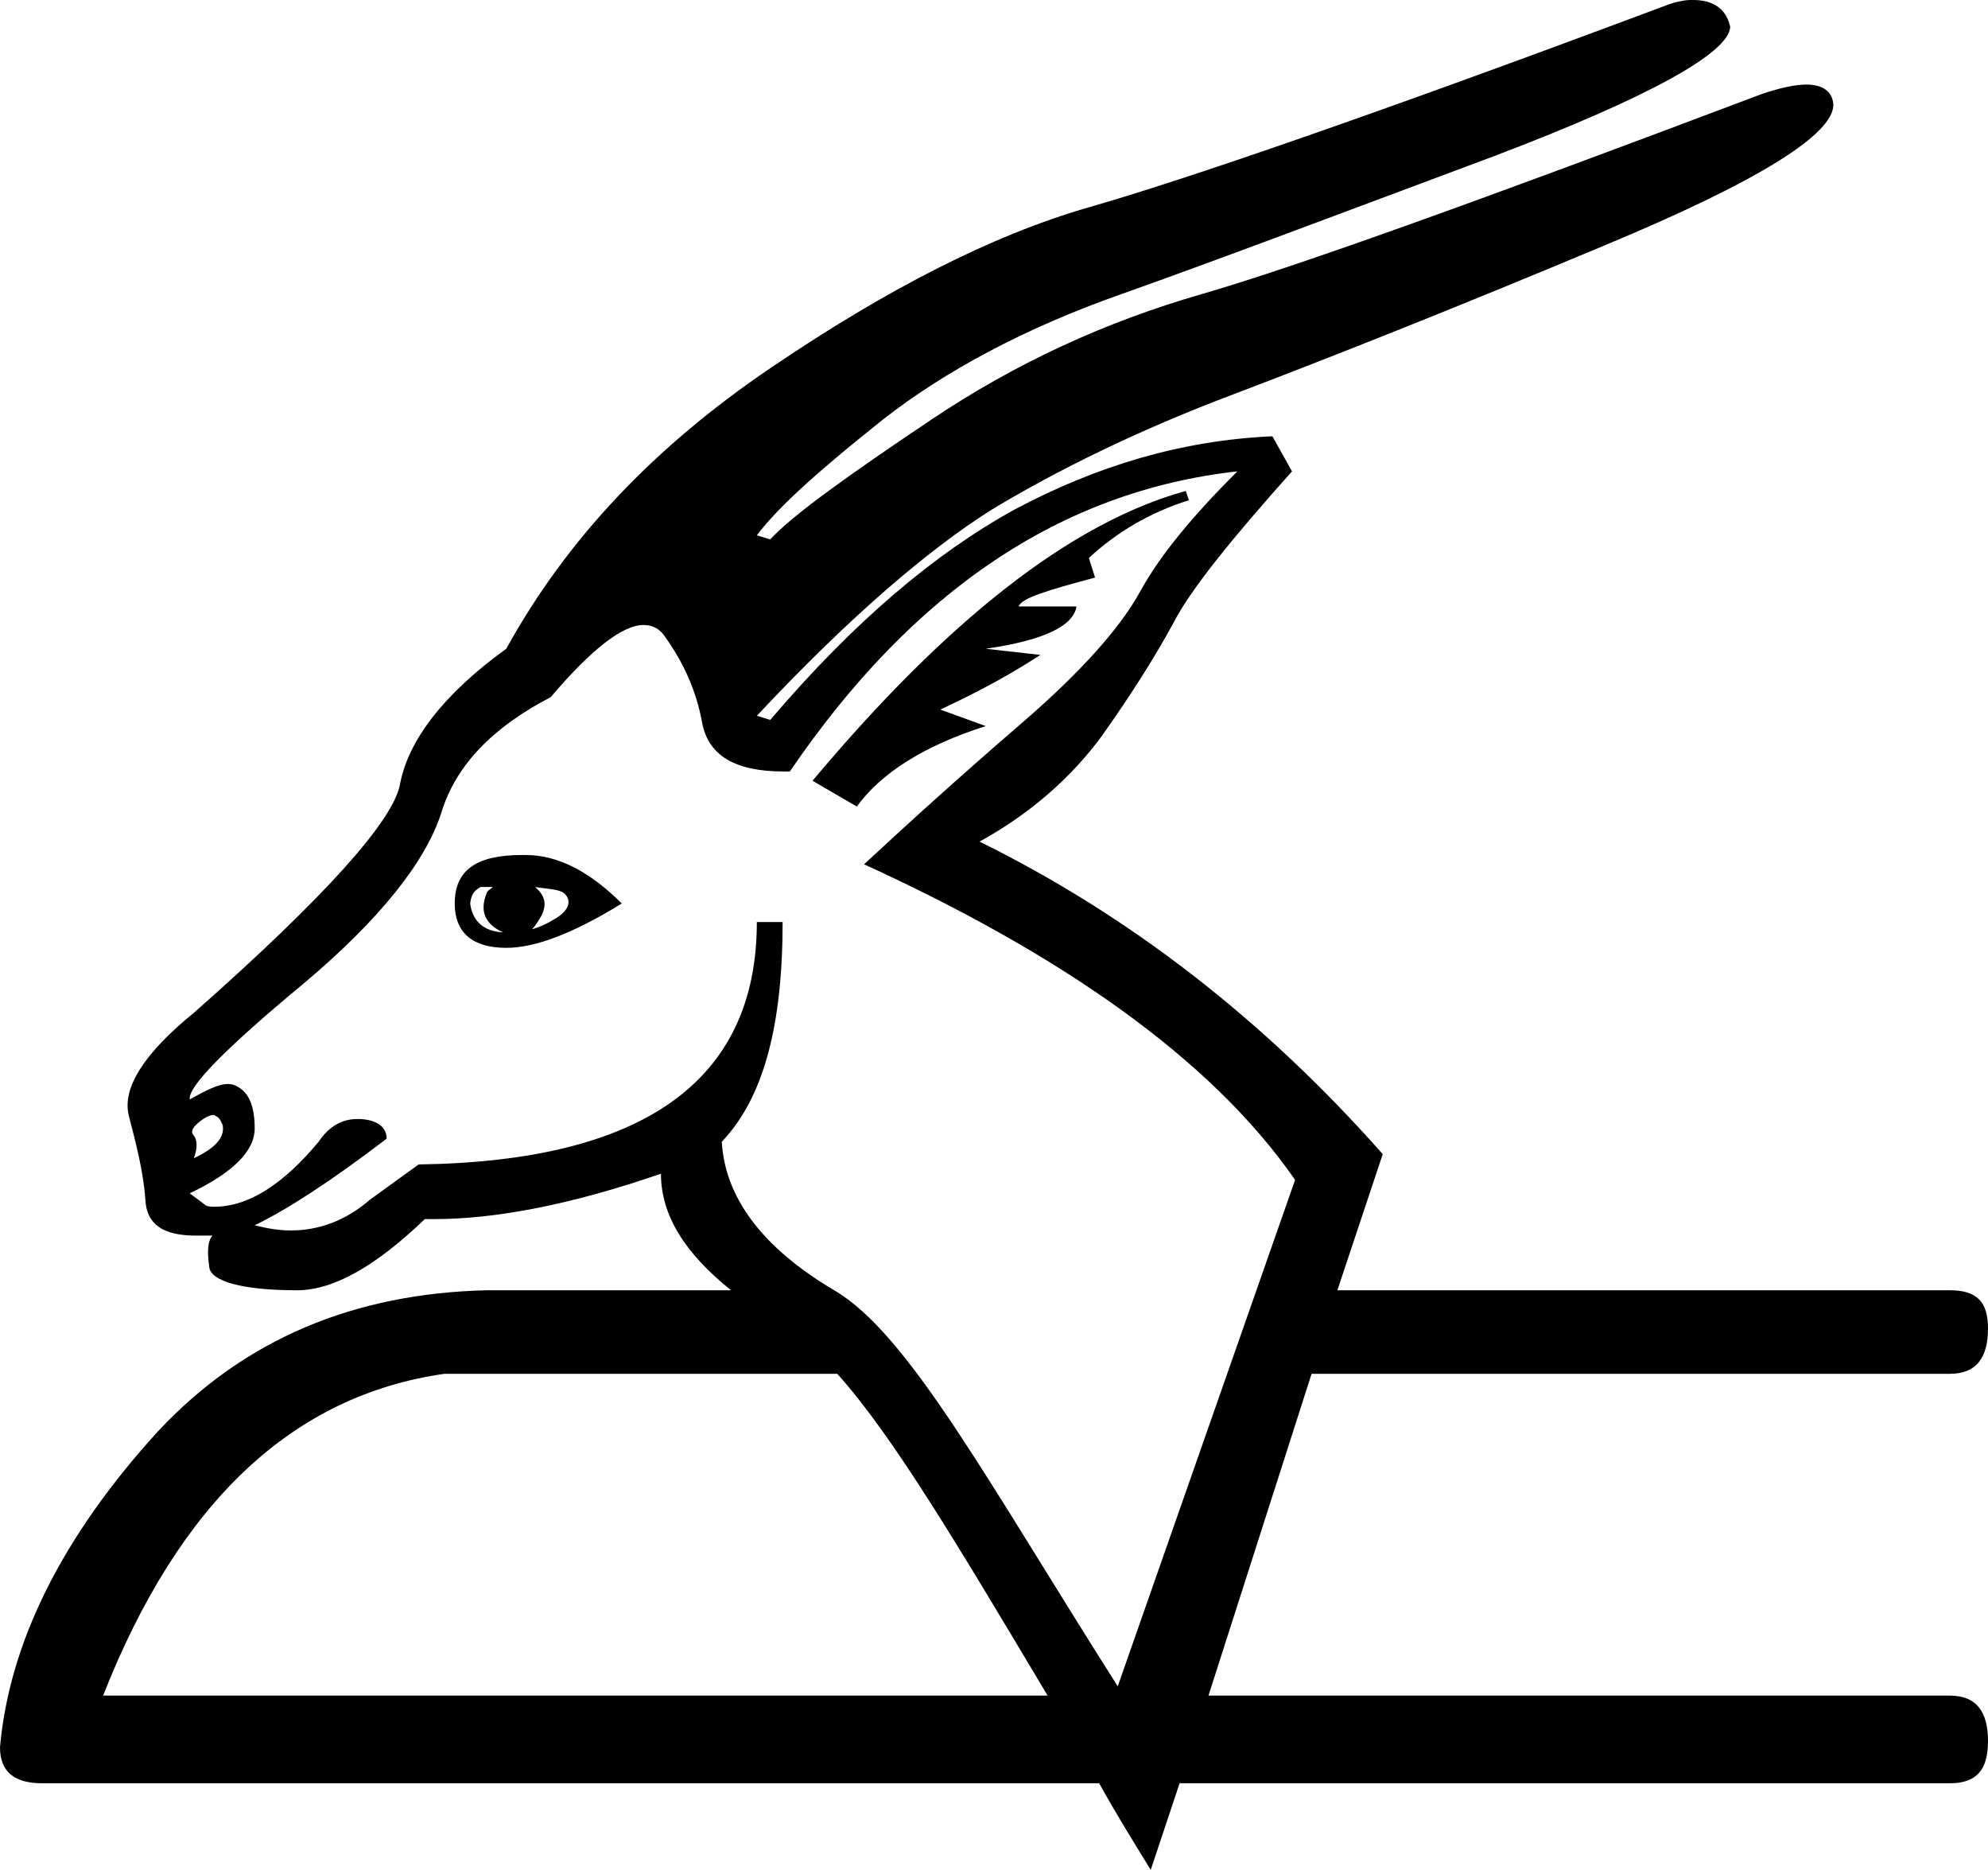 <?xml version='1.0' encoding ='UTF-8' standalone='no'?>
<svg width='19.28' height='18.13' xmlns='http://www.w3.org/2000/svg' xmlns:xlink='http://www.w3.org/1999/xlink'  version='1.1' >
<path style='fill:black; stroke:none' d=' M 11.5 4.76  C 10.38 5.07 9.18 6.02 7.88 7.57  L 8.31 7.82  C 8.54 7.5 8.96 7.23 9.56 7.04  L 9.12 6.88  C 9.35 6.77 9.69 6.61 10.09 6.35  L 9.56 6.29  C 10.12 6.21 10.41 6.07 10.44 5.88  L 9.88 5.88  C 9.9 5.8 10.17 5.72 10.62 5.6  L 10.56 5.41  C 10.83 5.16 11.15 4.97 11.53 4.85  L 11.5 4.76  Z  M 5.19 8.6  C 5.31 8.62 5.42 8.62 5.47 8.66  C 5.55 8.73 5.52 8.83 5.38 8.91  C 5.3 8.96 5.23 8.99 5.16 9.01  C 5.19 8.98 5.22 8.93 5.25 8.88  C 5.31 8.76 5.28 8.68 5.19 8.6  Z  M 4.68 8.6  C 4.71 8.6 4.74 8.6 4.76 8.6  C 4.77 8.6 4.78 8.6 4.78 8.6  L 4.78 8.6  C 4.76 8.62 4.73 8.63 4.72 8.66  C 4.65 8.83 4.7 8.96 4.88 9.04  C 4.68 9.03 4.58 8.92 4.56 8.76  C 4.57 8.68 4.59 8.64 4.66 8.6  C 4.66 8.6 4.67 8.6 4.68 8.6  Z  M 5.1 8.29  C 5.09 8.29 5.08 8.29 5.06 8.29  C 4.63 8.29 4.41 8.43 4.41 8.76  C 4.41 9.04 4.58 9.19 4.91 9.19  C 5.19 9.19 5.56 9.05 6.03 8.76  C 5.72 8.45 5.41 8.29 5.1 8.29  Z  M 2.07 10.81  C 2.08 10.81 2.09 10.82 2.09 10.82  C 2.12 10.83 2.14 10.86 2.16 10.91  C 2.18 11.03 2.09 11.13 1.88 11.23  C 1.92 11.12 1.91 11.05 1.88 11.01  C 1.84 10.97 1.87 10.92 1.97 10.85  C 2 10.83 2.04 10.81 2.07 10.81  Z  M 12 4.57  L 12 4.57  C 11.57 5 11.26 5.37 11.06 5.73  C 10.87 6.08 10.49 6.51 9.91 7.01  C 9.33 7.51 8.81 7.98 8.38 8.38  C 10.24 9.23 11.73 10.24 12.56 11.44  L 10.84 16.35  C 9.57 14.35 8.81 12.93 8.09 12.51  C 7.38 12.09 7.03 11.6 7 11.07  C 7.4 10.65 7.59 9.96 7.59 8.94  L 7.34 8.94  C 7.34 10.48 6.24 11.26 4.06 11.29  L 3.59 11.63  C 3.36 11.83 3.1 11.93 2.82 11.93  C 2.7 11.93 2.59 11.91 2.47 11.88  C 2.78 11.73 3.2 11.46 3.75 11.04  C 3.75 10.93 3.66 10.86 3.5 10.85  C 3.49 10.85 3.47 10.85 3.46 10.85  C 3.32 10.85 3.19 10.92 3.09 11.07  C 2.75 11.48 2.41 11.7 2.08 11.7  C 2.05 11.7 2.03 11.7 2 11.69  L 1.84 11.57  C 2.26 11.37 2.47 11.16 2.47 10.94  C 2.47 10.74 2.42 10.6 2.31 10.54  C 2.28 10.52 2.25 10.51 2.21 10.51  C 2.12 10.51 2 10.57 1.84 10.66  C 1.82 10.54 2.18 10.17 2.94 9.54  C 3.69 8.91 4.13 8.35 4.28 7.88  C 4.42 7.42 4.78 7.05 5.34 6.76  C 5.74 6.29 6.04 6.06 6.24 6.06  C 6.32 6.06 6.39 6.09 6.44 6.16  C 6.62 6.41 6.75 6.68 6.81 7.01  C 6.87 7.32 7.12 7.48 7.6 7.48  C 7.62 7.48 7.64 7.48 7.66 7.48  C 8.86 5.72 10.3 4.76 12 4.57  Z  M 8.12 13.32  C 8.66 13.92 9.3 15 10.16 16.44  L 1 16.44  C 1.74 14.56 2.84 13.53 4.31 13.32  Z  M 16.42 0  C 16.38 0 16.35 0 16.31 0.01  C 16.23 0.02 16.14 0.06 16.03 0.1  C 13.33 1.11 11.5 1.74 10.56 2.01  C 9.62 2.28 8.59 2.81 7.47 3.57  C 6.35 4.33 5.5 5.22 4.91 6.29  C 4.3 6.73 3.96 7.18 3.88 7.6  C 3.82 7.95 3.16 8.69 1.88 9.82  C 1.4 10.21 1.18 10.55 1.25 10.82  C 1.32 11.09 1.39 11.36 1.41 11.63  C 1.42 11.87 1.58 11.98 1.9 11.98  C 1.95 11.98 2 11.98 2.06 11.98  L 2.06 11.98  C 2.01 12.04 2.01 12.15 2.03 12.29  C 2.05 12.42 2.34 12.51 2.88 12.51  C 3.24 12.51 3.65 12.27 4.12 11.82  C 4.15 11.82 4.18 11.82 4.21 11.82  C 4.81 11.82 5.54 11.68 6.41 11.38  C 6.41 11.78 6.64 12.15 7.09 12.51  L 4.72 12.51  C 3.44 12.54 2.37 12.98 1.53 13.88  C 0.6 14.9 0.09 15.93 0 16.94  C 0 17.18 0.14 17.29 0.41 17.29  L 10.66 17.29  C 10.82 17.58 10.97 17.82 11.16 18.13  L 11.44 17.29  L 18.91 17.29  C 19.17 17.29 19.28 17.16 19.28 16.88  C 19.28 16.6 19.17 16.44 18.91 16.44  L 11.72 16.44  L 12.72 13.32  L 18.91 13.32  C 19.17 13.32 19.28 13.16 19.28 12.88  C 19.28 12.62 19.17 12.51 18.91 12.51  L 12.97 12.51  L 13.41 11.19  C 12.26 9.89 10.96 8.88 9.5 8.16  C 9.99 7.89 10.39 7.54 10.69 7.13  C 10.98 6.72 11.2 6.37 11.38 6.04  C 11.55 5.71 11.95 5.22 12.53 4.57  L 12.34 4.23  C 11.45 4.27 10.63 4.52 9.84 4.94  C 9.06 5.37 8.28 6.03 7.47 6.98  L 7.34 6.94  C 8.23 5.99 9 5.33 9.62 4.94  C 10.25 4.56 11.04 4.17 11.97 3.82  C 12.89 3.47 14.08 3 15.56 2.38  C 17.05 1.76 17.79 1.3 17.78 1.01  C 17.77 0.89 17.68 0.82 17.52 0.82  C 17.41 0.82 17.27 0.85 17.09 0.91  C 14.39 1.93 12.59 2.58 11.66 2.85  C 10.72 3.12 9.85 3.52 9.03 4.07  C 8.21 4.62 7.68 5 7.47 5.23  L 7.34 5.19  C 7.56 4.9 7.97 4.54 8.56 4.07  C 9.16 3.6 9.94 3.18 10.88 2.85  C 11.81 2.52 13 2.07 14.5 1.51  C 16 0.94 16.77 0.51 16.78 0.26  C 16.74 0.08 16.61 0 16.42 0  Z '/></svg>
